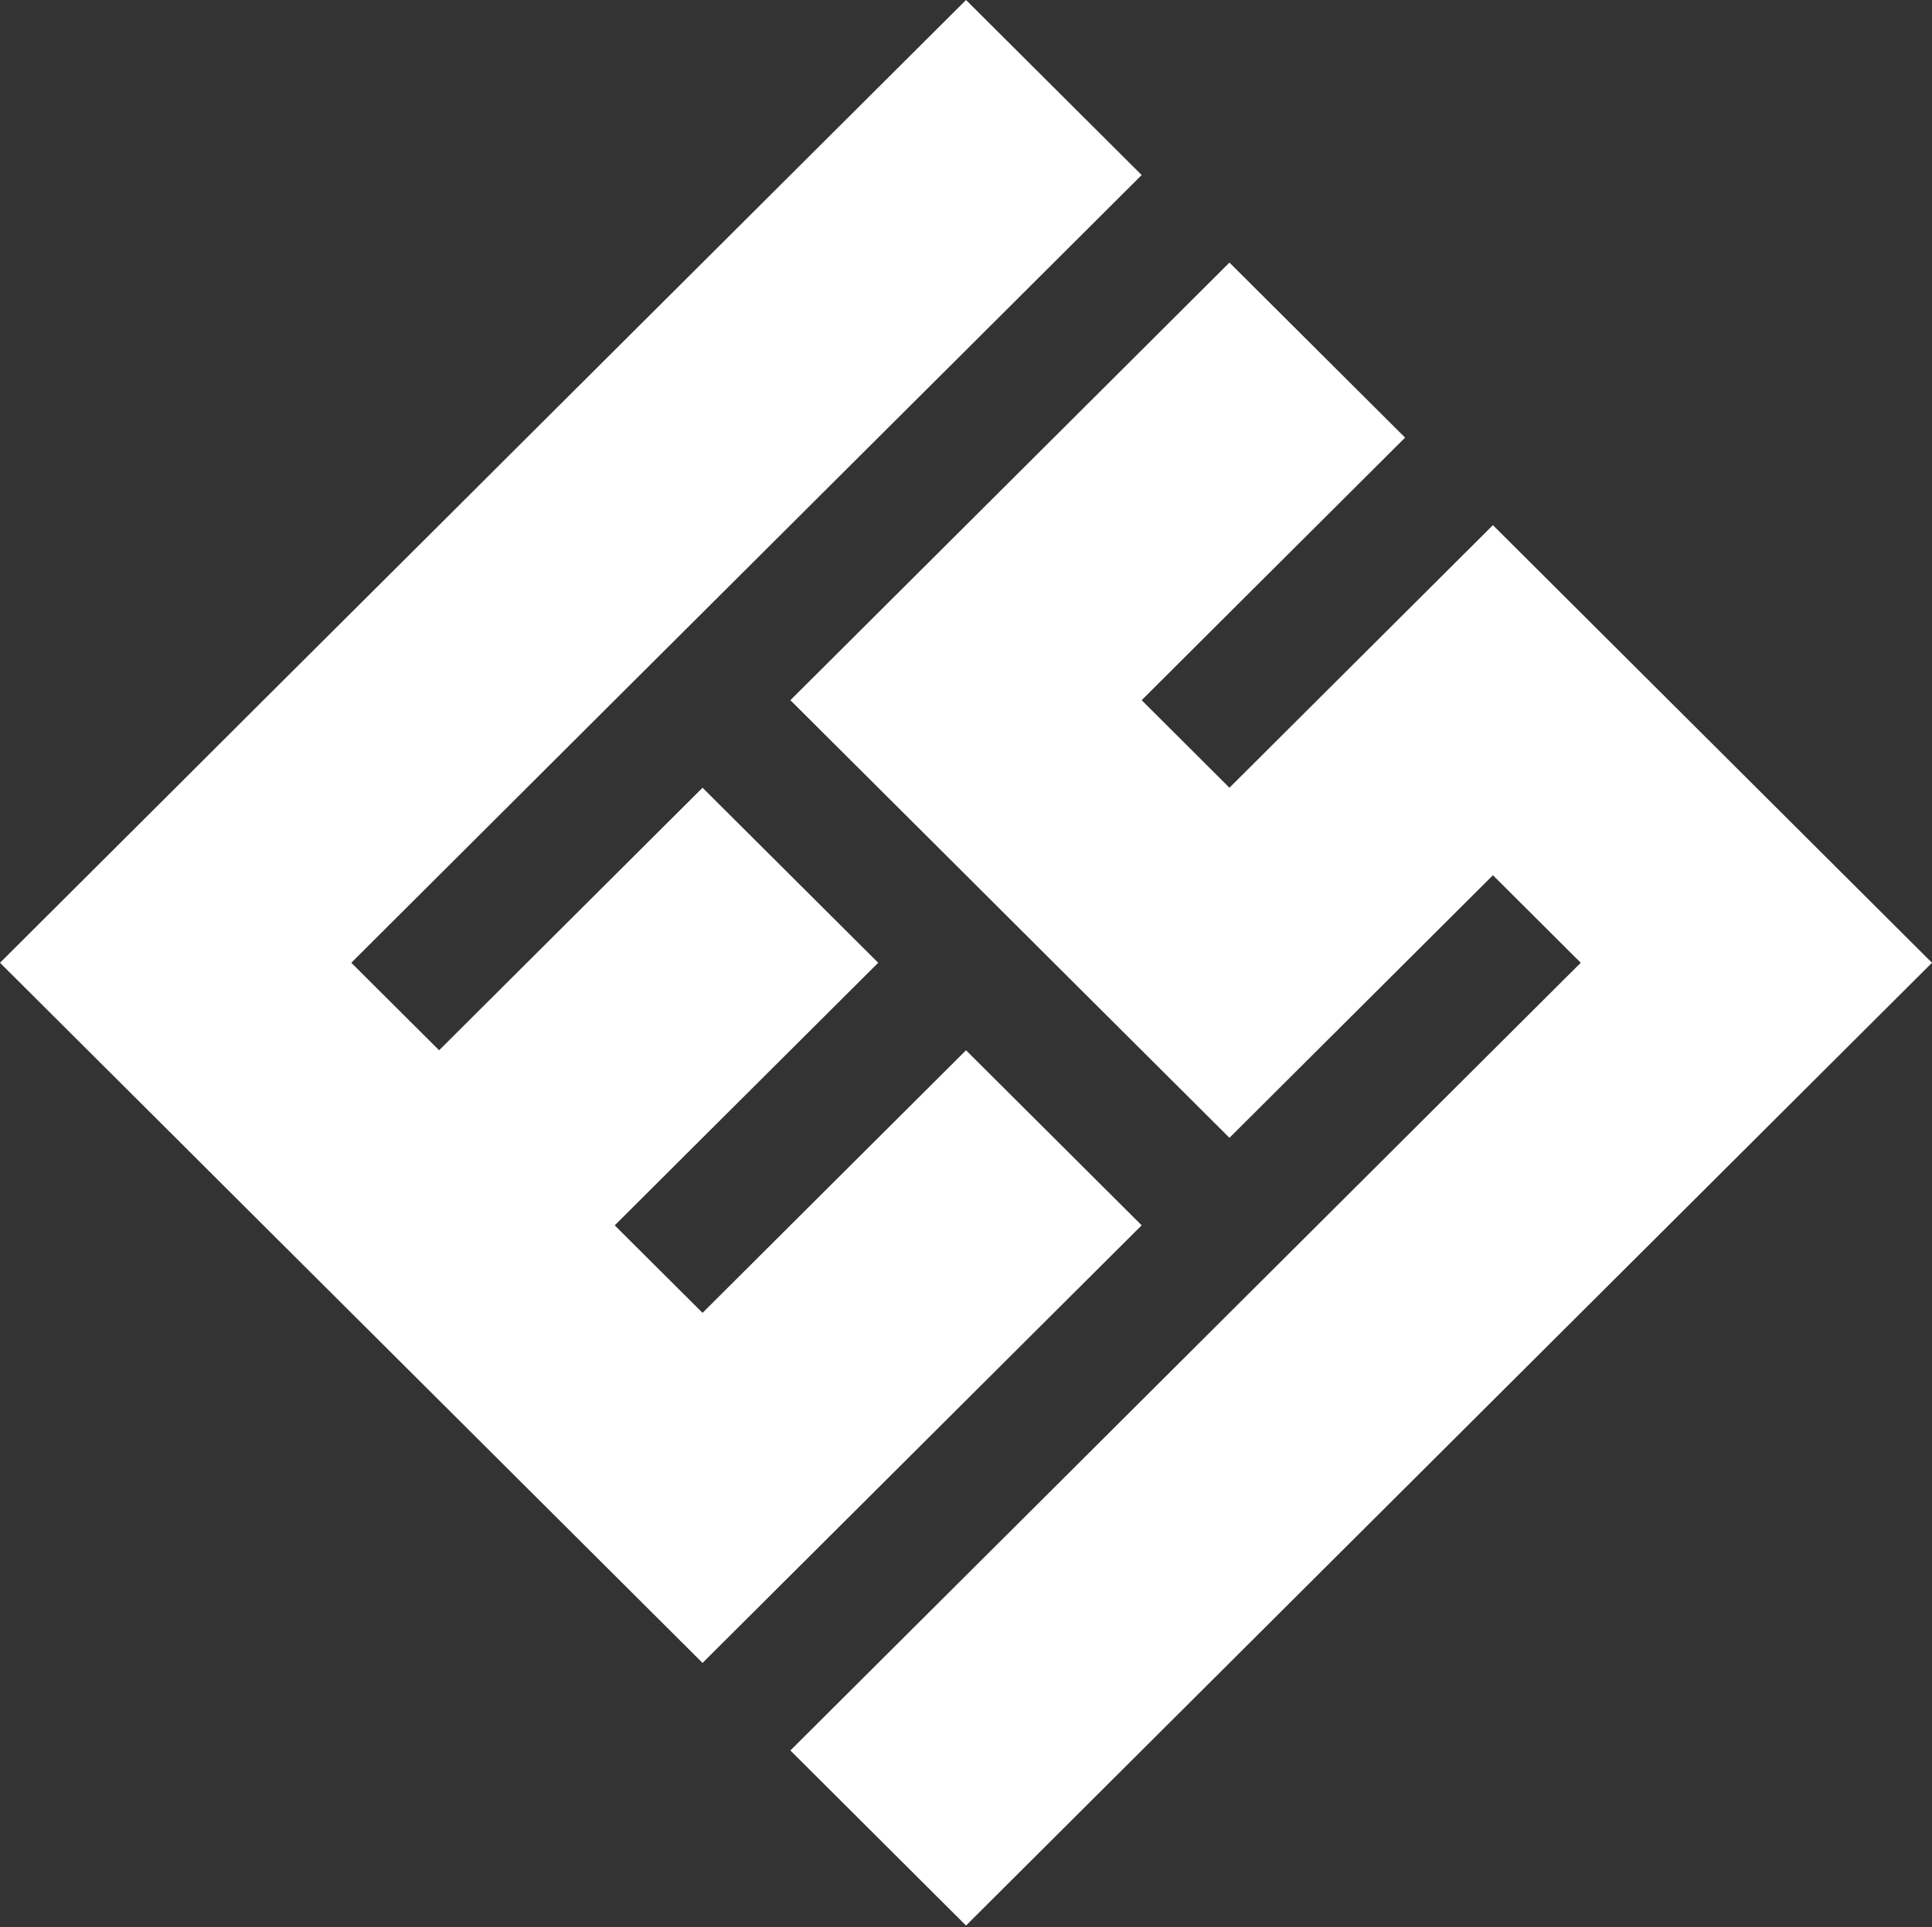 <svg width="425" height="424" viewBox="0 0 425 424" fill="none" xmlns="http://www.w3.org/2000/svg">
<rect x="0" y="0" width="425" height="424" fill="#333333" stroke="none"/>
<path d="M212.505 0L173.866 38.512L154.546 57.773L115.907 96.285L96.598 115.546L57.949 154.047L38.639 173.318L0 211.83L38.639 250.342L57.949 269.603L96.598 308.115L115.907 327.366L154.546 365.878L193.185 327.366L212.505 308.105L251.144 269.593L212.505 231.081L173.866 269.593L154.546 288.854L135.227 269.603L154.546 250.342L193.185 211.83L154.546 173.318L115.907 211.83L96.598 231.081L77.278 211.83L96.598 192.569L135.227 154.047L154.546 134.797L193.185 96.285L212.505 77.034L251.144 38.512L212.505 0Z" fill="white"/>
<path d="M231.825 96.285L212.505 115.546L173.866 154.057L212.505 192.569L231.815 211.83L270.454 250.342L309.093 211.83L328.412 192.569L347.732 211.83L328.412 231.081L289.773 269.603L270.454 288.854L231.825 327.376L212.505 346.627L173.866 385.139L212.505 423.661L251.144 385.139L270.454 365.888L309.093 327.376L328.412 308.115L367.051 269.603L386.371 250.342L425 211.83L386.371 173.318L367.051 154.057L328.412 115.546L289.773 154.057L270.454 173.318L251.144 154.057L270.454 134.797L309.093 96.285L270.454 57.773L231.825 96.285Z" fill="white"/>
</svg>

